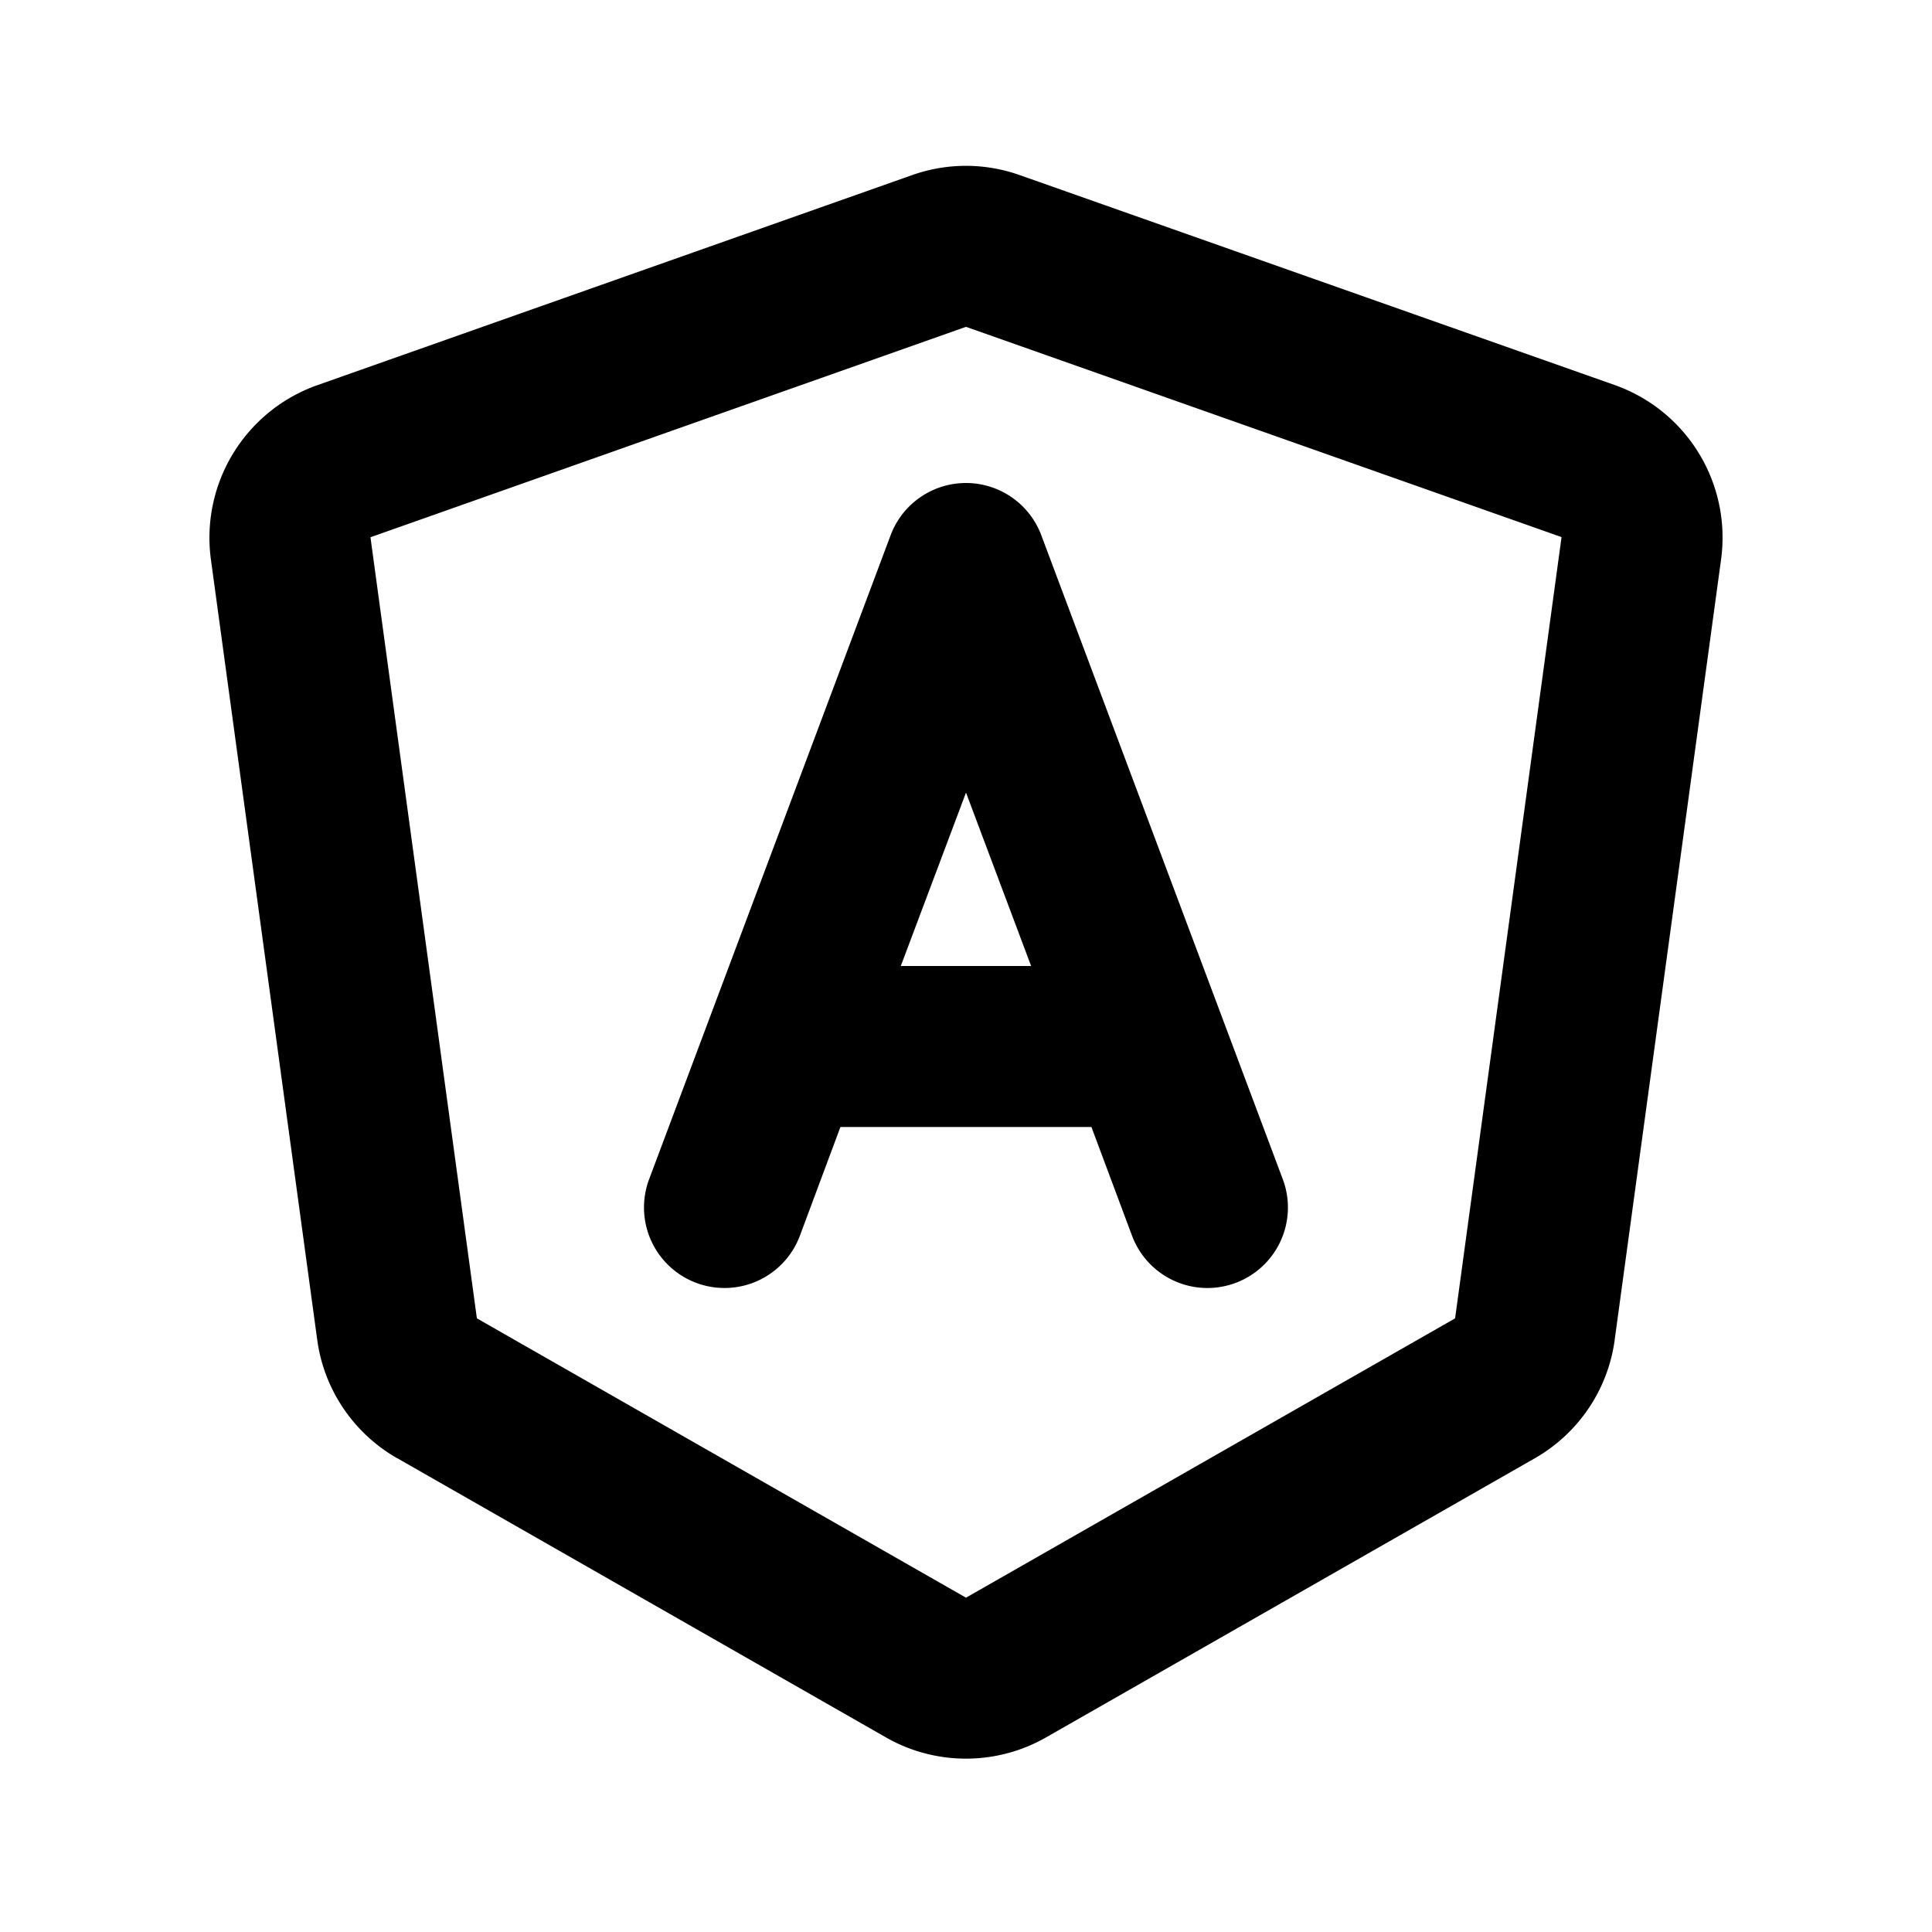 <svg xmlns="http://www.w3.org/2000/svg" width="24" height="24" viewBox="0 0 24 24"><path d="M12 2.06c-.225 0-.45.038-.666.114L3.936 4.787a2.01 2.01 0 0 0-1.317 2.156l1.322 9.703c.084.616.452 1.159.99 1.467v.002h.005l6.072 3.469c.613.35 1.37.35 1.984 0l6.076-3.47c.54-.309.907-.852.99-1.468v-.001l1.323-9.704a2.01 2.01 0 0 0-1.317-2.156l-7.4-2.611A2 2 0 0 0 12 2.06zm0 2 7.398 2.612-1.322 9.703v.002L12 19.847l-6.076-3.47-1.322-9.703zM12 6a1 1 0 0 0-.936.648l-3 8a1 1 0 0 0 .584 1.288 1 1 0 0 0 1.288-.584L10.44 14h3.118l.505 1.352a1 1 0 0 0 1.288.584 1 1 0 0 0 .584-1.288l-3-8A1 1 0 0 0 12 6zm0 3.846L12.809 12H11.19z"/></svg>
